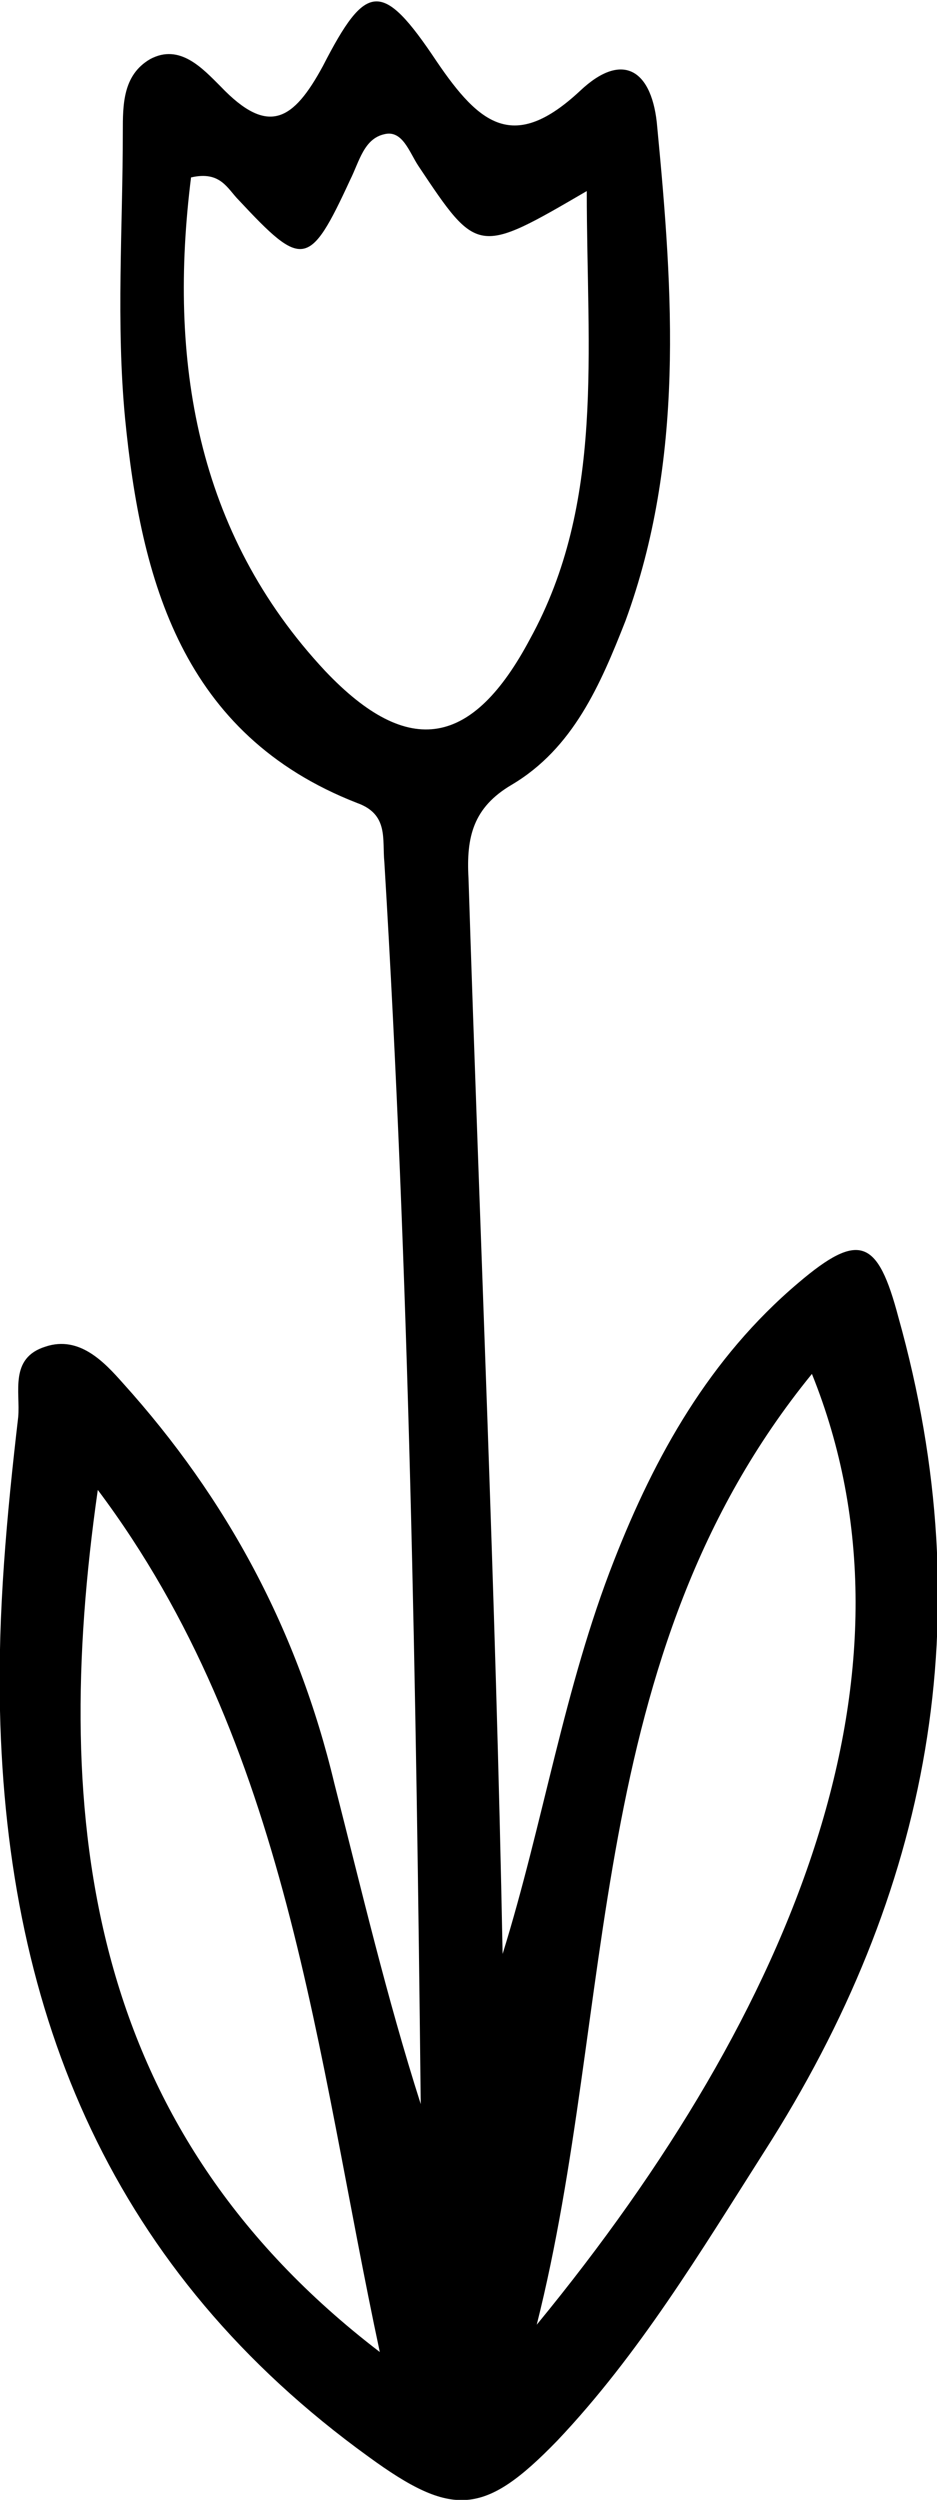 <?xml version="1.0" encoding="utf-8"?>
<!-- Generator: Adobe Illustrator 25.3.0, SVG Export Plug-In . SVG Version: 6.00 Build 0)  -->
<svg version="1.1" id="Layer_1" xmlns="http://www.w3.org/2000/svg" xmlns:xlink="http://www.w3.org/1999/xlink" x="0px" y="0px"
	 viewBox="0 0 41.2 109.9" style="enable-background:new 0 0 41.2 109.9;" xml:space="preserve">
<path d="M22.1,85.9c1.8-5.8,2.7-11.7,4.9-17.3c1.8-4.6,4.2-8.9,8.1-12.2c2.7-2.3,3.5-1.9,4.4,1.5c3.7,13.2,1.4,25.3-5.9,36.7
	c-2.8,4.4-5.5,8.9-9.1,12.7c-3.2,3.3-4.6,3.4-8.3,0.7C5,99.9,0.3,88.7,0,75.2c-0.1-4.3,0.3-8.6,0.8-12.9c0.1-1.1-0.4-2.6,1.2-3.1
	c1.5-0.5,2.6,0.7,3.4,1.6c4.6,5.1,7.7,10.9,9.3,17.6c1.2,4.7,2.3,9.4,3.8,14.1c-0.2-18.2-0.5-36.4-1.6-54.6c-0.1-1,0.2-2.1-1.2-2.6
	c-7.7-3-9.5-9.8-10.2-16.9C5.1,14.2,5.4,10,5.4,5.8c0-1.2,0-2.5,1.2-3.2C7.9,1.9,8.9,3,9.7,3.8c2.1,2.2,3.2,1.5,4.5-0.9
	c1.9-3.7,2.6-3.8,5-0.2c1.9,2.8,3.4,4,6.3,1.3c1.9-1.8,3.2-0.9,3.4,1.6c0.7,7.3,1.2,14.6-1.4,21.7c-1.1,2.8-2.3,5.6-5,7.2
	c-1.7,1-2,2.3-1.9,4.1C21.1,54.3,21.8,70.1,22.1,85.9z M25.8,8.4c-4.8,2.8-4.8,2.8-7.4-1.1c-0.4-0.6-0.7-1.6-1.5-1.4
	c-0.9,0.2-1.1,1.2-1.5,2c-1.8,3.9-2.1,3.9-4.9,0.9c-0.5-0.5-0.8-1.3-2.1-1c-1,8,0.2,15.6,5.9,21.7c3.7,3.9,6.5,3.3,9-1.4
	C26.6,22.1,25.8,15.5,25.8,8.4z M23.6,102.2c11.5-14,17.3-28.9,12.1-41.8C25.6,72.8,27.1,88.3,23.6,102.2z M4.3,65.5
	c-2.1,14.7-0.4,28.1,12.4,37.9C13.9,90.3,12.7,76.7,4.3,65.5z"/>
</svg>
